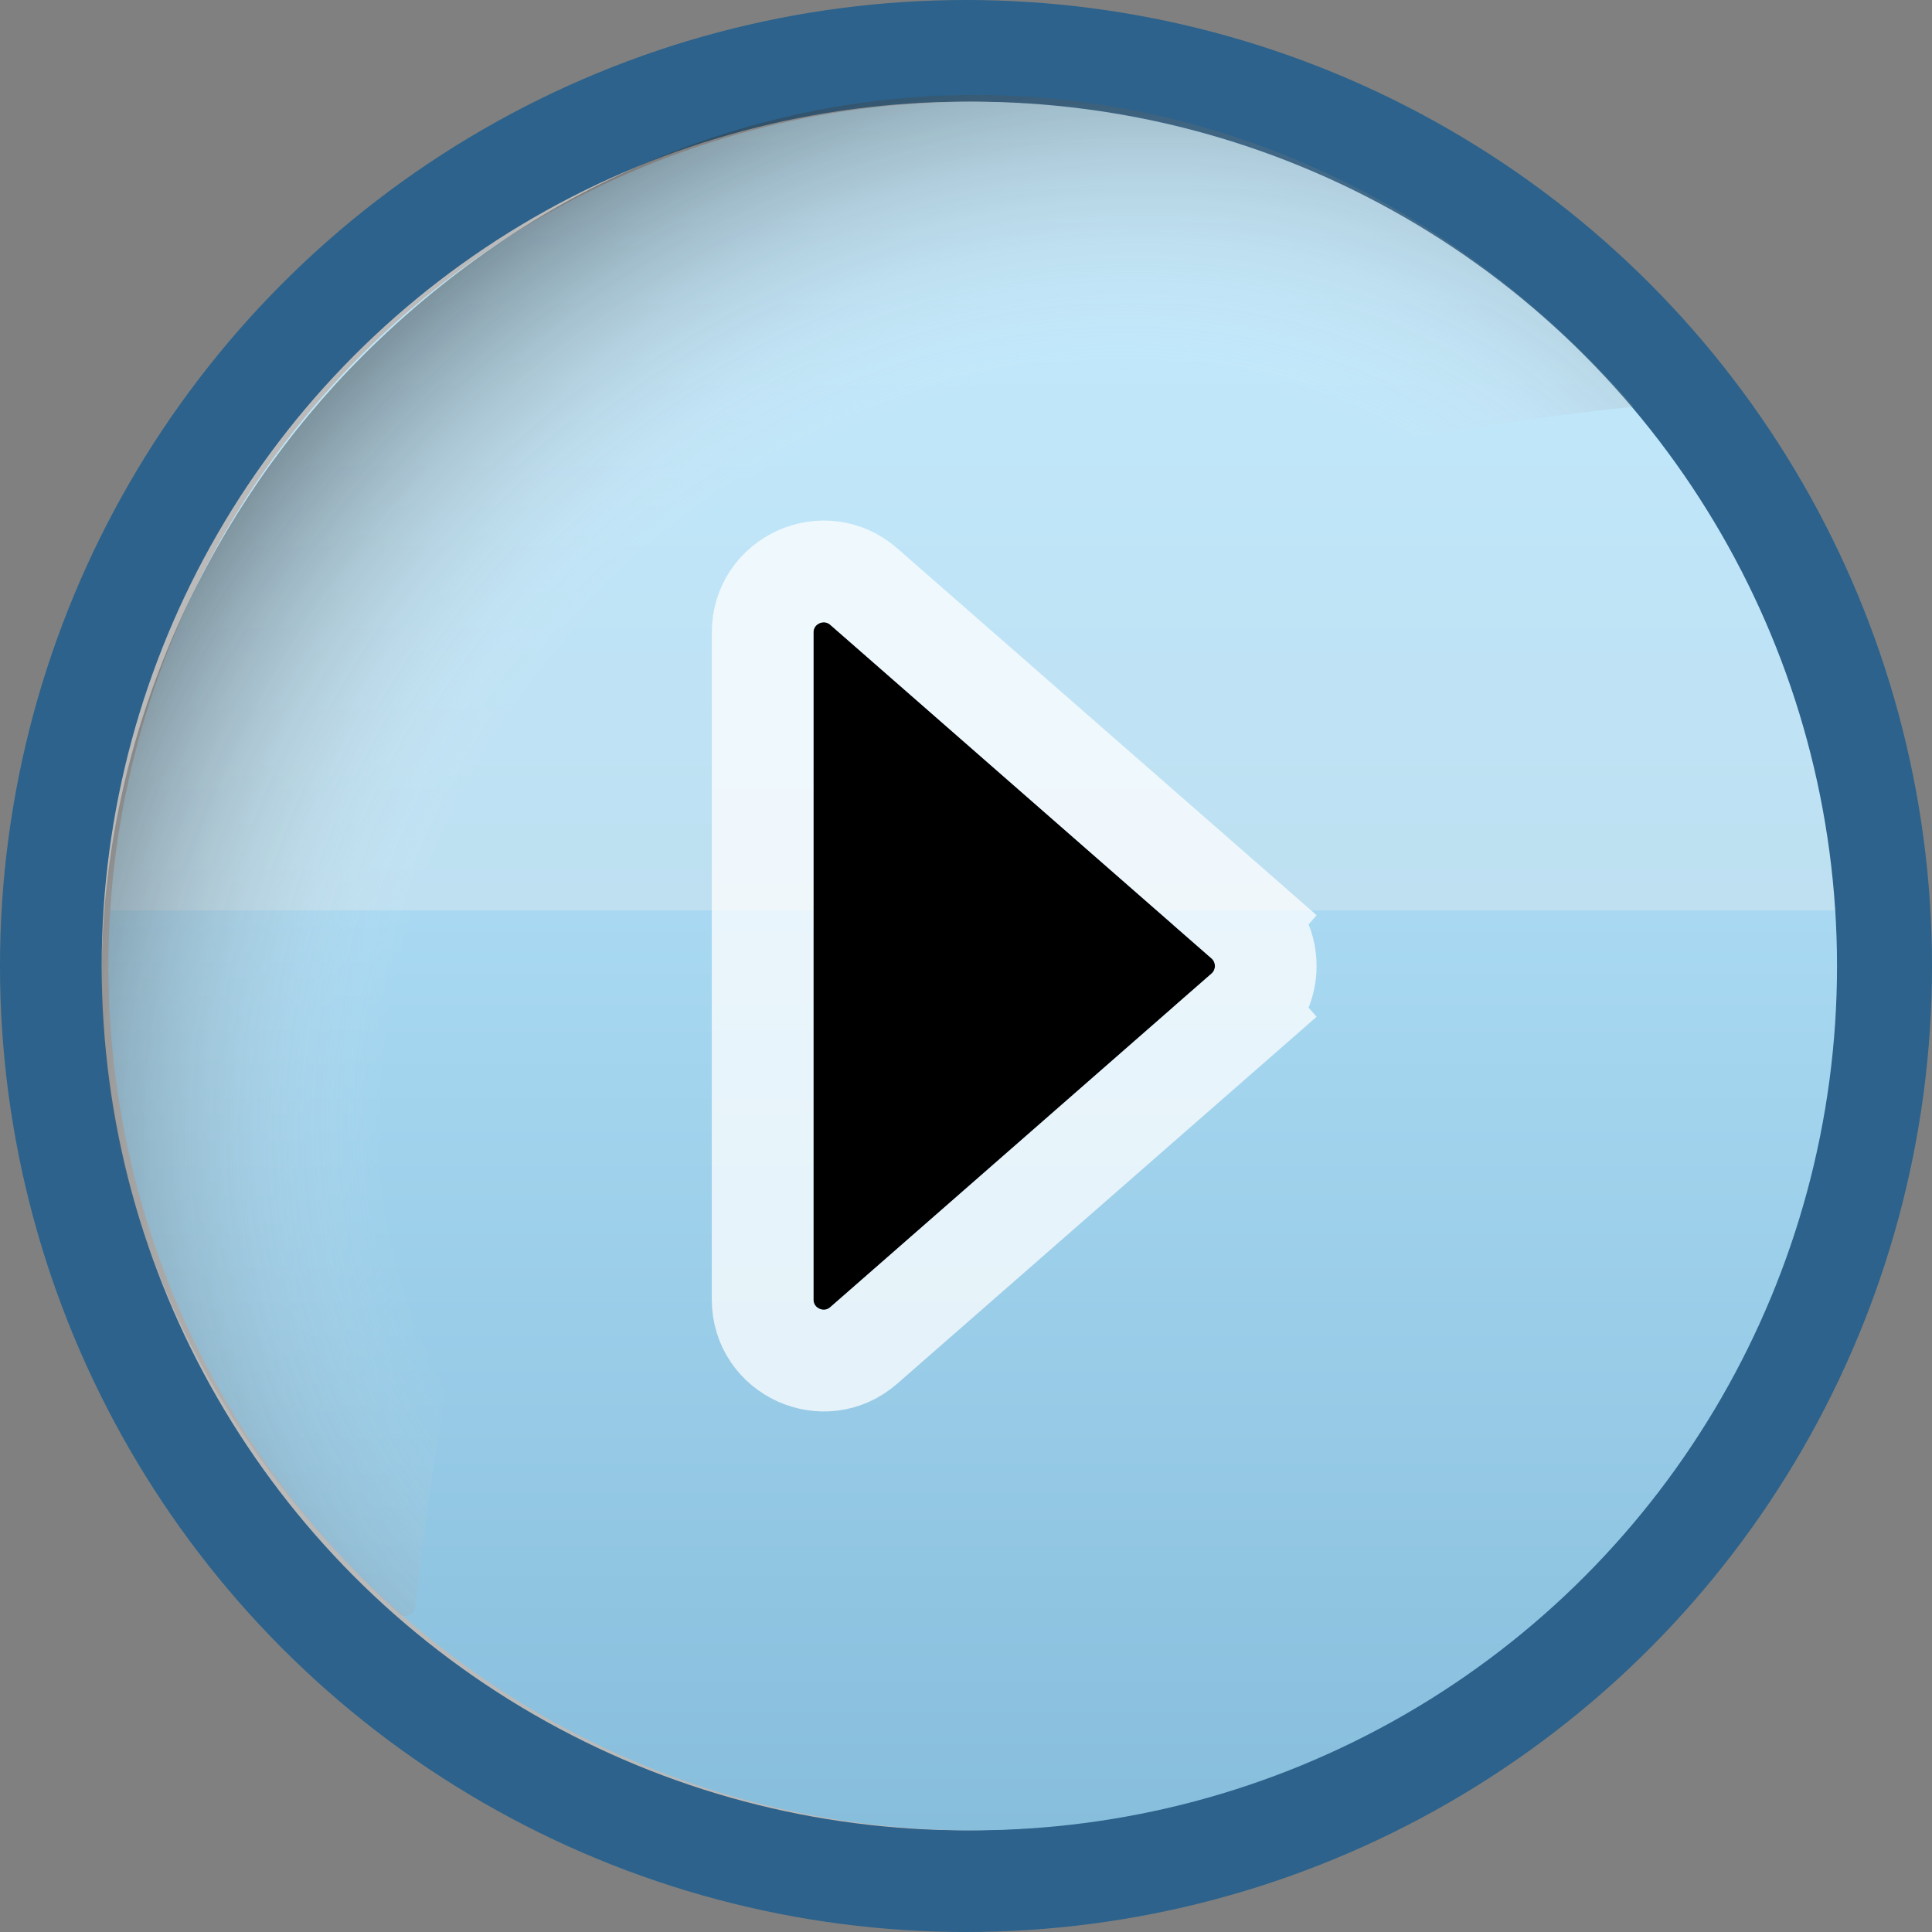 <?xml version="1.0" encoding="UTF-8" standalone="no"?>
<svg
   width="19"
   height="19"
   viewBox="0 0 19 19"
   fill="none"
   version="1.1"
   id="svg7"
   sodipodi:docname="page.svg"
   xml:space="preserve"
   inkscape:version="1.4 (e7c3feb100, 2024-10-09)"
   xmlns:inkscape="http://www.inkscape.org/namespaces/inkscape"
   xmlns:sodipodi="http://sodipodi.sourceforge.net/DTD/sodipodi-0.dtd"
   xmlns:xlink="http://www.w3.org/1999/xlink"
   xmlns="http://www.w3.org/2000/svg"
   xmlns:svg="http://www.w3.org/2000/svg"><rect x="0" y="0" width="19" height="19" fill="#808080" stroke="none"/><sodipodi:namedview
     id="namedview7"
     pagecolor="#ffffff"
     bordercolor="#000000"
     borderopacity="0.25"
     inkscape:showpageshadow="2"
     inkscape:pageopacity="0.0"
     inkscape:pagecheckerboard="0"
     inkscape:deskcolor="#d1d1d1"
     inkscape:zoom="4.23278"
     inkscape:cx="51.739046"
     inkscape:cy="12.521322"
     inkscape:window-width="1600"
     inkscape:window-height="838"
     inkscape:window-x="0"
     inkscape:window-y="0"
     inkscape:window-maximized="1"
     inkscape:current-layer="svg7" /><g
     id="forward-pressed"
     clip-path="url(#clip0_37_51)"><g
       id="button"><circle
         id="Ellipse 55"
         cx="9.5"
         cy="9.5"
         r="9"
         transform="matrix(-1 0 0 1 19 0)"
         fill="#BABABA"
         stroke="#2C628B" /><circle
         id="Ellipse 56"
         cx="9.566"
         cy="9.5"
         r="8.5"
         fill="url(#paint0_linear_37_51)" /></g><g
       id="arrow"><path
         d="M8.166 6.145L11.914 9.425C11.96 9.465 11.96 9.535 11.914 9.575L8.166 12.855C8.101 12.912 8 12.866 8 12.78V6.22C8 6.134 8.101 6.089 8.166 6.145Z"
         fill="black"
         id="path1" /><path
         d="M12.243 9.952L11.914 9.575L12.243 9.952L8.495 13.231C8.107 13.571 7.5 13.295 7.5 12.78V6.22C7.5 5.705 8.107 5.429 8.495 5.769L12.243 9.048L11.914 9.425L12.243 9.048C12.516 9.287 12.516 9.713 12.243 9.952Z"
         stroke="white"
         stroke-opacity="0.75"
         id="path2" /></g><path
       id="Vector 16"
       d="M16.066 4C8.086 4.833 4.859 8.365 4.086 15.802C4.077 15.884 3.978 15.922 3.918 15.867C-0.412 11.879 0.599 6.467 3.566 3.5C7.066 -3.19481e-05 12.566 0 16.066 4Z"
       fill="url(#paint1_radial_37_51)" /></g><defs
     id="defs7"><linearGradient
       id="paint0_linear_37_51"
       x1="9.566"
       y1="1"
       x2="9.566"
       y2="18"
       gradientUnits="userSpaceOnUse"><stop
         stop-color="#C1EAFF"
         id="stop2" /><stop
         offset="0.468"
         stop-color="#BEE0F1"
         id="stop3" /><stop
         offset="0.468"
         stop-color="#A9D9F2"
         id="stop4" /><stop
         offset="1"
         stop-color="#87BEDC"
         id="stop5" /></linearGradient><radialGradient
       id="paint1_radial_37_51"
       cx="0"
       cy="0"
       r="1"
       gradientUnits="userSpaceOnUse"
       gradientTransform="translate(10.066 10) rotate(-135) scale(12.728 14.826)"><stop
         offset="0.458"
         stop-color="white"
         stop-opacity="0"
         id="stop6" /><stop
         offset="0.772"
         stop-opacity="0.5"
         id="stop7" /></radialGradient><clipPath
       id="clip0_37_51"><rect
         width="19"
         height="19"
         fill="white"
         transform="matrix(-1 0 0 1 19 0)"
         id="rect7" /></clipPath><linearGradient
       id="paint0_linear_37_41"
       x1="9.5"
       y1="0"
       x2="9.5"
       y2="19"
       gradientUnits="userSpaceOnUse"><stop
         stop-color="white"
         id="stop2-1" /><stop
         offset="1"
         stop-color="#E7E7E7"
         id="stop3-7" /></linearGradient><linearGradient
       id="paint1_linear_37_41"
       x1="7.5"
       y1="0"
       x2="7.5"
       y2="15"
       gradientUnits="userSpaceOnUse"><stop
         stop-color="#F7F7F7"
         id="stop4-7" /><stop
         offset="0.468"
         stop-color="#EEEEEE"
         id="stop5-1" /><stop
         offset="0.468"
         stop-color="#DFDFDF"
         id="stop6-1" /><stop
         offset="1"
         stop-color="#C5C5C5"
         id="stop7-5" /></linearGradient><clipPath
       id="clip0_37_41"><rect
         width="19"
         height="19"
         fill="white"
         transform="matrix(-1 0 0 1 19 0)"
         id="rect7-9" /></clipPath><linearGradient
       id="paint0_linear_37_46"
       x1="9.5"
       y1="0"
       x2="9.5"
       y2="19"
       gradientUnits="userSpaceOnUse"><stop
         stop-color="white"
         id="stop2-9" /><stop
         offset="1"
         stop-color="#DCE9EF"
         id="stop3-4" /></linearGradient><linearGradient
       id="paint1_linear_37_46"
       x1="7.5"
       y1="0"
       x2="7.5"
       y2="15"
       gradientUnits="userSpaceOnUse"><stop
         stop-color="#F1F9FE"
         id="stop4-8" /><stop
         offset="0.468"
         stop-color="#DFF3FD"
         id="stop5-12" /><stop
         offset="0.468"
         stop-color="#C2E8FD"
         id="stop6-9" /><stop
         offset="1"
         stop-color="#9ECEE9"
         id="stop7-3" /></linearGradient><clipPath
       id="clip0_37_46"><rect
         width="19"
         height="19"
         fill="white"
         transform="matrix(-1 0 0 1 19 0)"
         id="rect7-90" /></clipPath><clipPath
       id="clip0_37_57"><rect
         width="19"
         height="19"
         fill="white"
         transform="matrix(-1 0 0 1 19 0)"
         id="rect2" /></clipPath><linearGradient
       id="paint0_linear_36_18"
       x1="9.5"
       y1="1"
       x2="9.5"
       y2="18"
       gradientUnits="userSpaceOnUse"><stop
         stop-color="#C1EAFF"
         id="stop2-3" /><stop
         offset="0.468"
         stop-color="#BEE0F1"
         id="stop3-0" /><stop
         offset="0.468"
         stop-color="#A9D9F2"
         id="stop4-4" /><stop
         offset="1"
         stop-color="#87BEDC"
         id="stop5-4" /></linearGradient><radialGradient
       id="paint1_radial_36_18"
       cx="0"
       cy="0"
       r="1"
       gradientUnits="userSpaceOnUse"
       gradientTransform="translate(10 10) rotate(-135) scale(12.728 14.826)"><stop
         offset="0.458"
         stop-color="white"
         stop-opacity="0"
         id="stop6-4" /><stop
         offset="0.772"
         stop-opacity="0.5"
         id="stop7-4" /></radialGradient><clipPath
       id="clip0_36_18"><rect
         width="19"
         height="19"
         fill="white"
         id="rect7-7" /></clipPath><linearGradient
       id="paint1_linear_35_7"
       x1="9.5"
       y1="2"
       x2="9.5"
       y2="17"
       gradientUnits="userSpaceOnUse"><stop
         stop-color="#F7F7F7"
         id="stop4-1" /><stop
         offset="0.468"
         stop-color="#EEEEEE"
         id="stop5-8" /><stop
         offset="0.468"
         stop-color="#DFDFDF"
         id="stop6-5" /><stop
         offset="1"
         stop-color="#C5C5C5"
         id="stop7-9" /></linearGradient><clipPath
       id="clip0_35_7"><rect
         width="19"
         height="19"
         fill="white"
         id="rect7-75" /></clipPath><linearGradient
       id="paint1_linear_36_12"
       x1="9.5"
       y1="2"
       x2="9.5"
       y2="17"
       gradientUnits="userSpaceOnUse"><stop
         stop-color="#F1F9FE"
         id="stop4-88" /><stop
         offset="0.468"
         stop-color="#DFF3FD"
         id="stop5-9" /><stop
         offset="0.468"
         stop-color="#C2E8FD"
         id="stop6-7" /><stop
         offset="1"
         stop-color="#9ECEE9"
         id="stop7-7" /></linearGradient><clipPath
       id="clip0_36_12"><rect
         width="19"
         height="19"
         fill="white"
         id="rect7-6" /></clipPath><clipPath
       id="clip0_36_31"><rect
         width="19"
         height="19"
         fill="white"
         id="rect2-2" /></clipPath><linearGradient
       inkscape:collect="always"
       xlink:href="#paint0_linear_37_46"
       id="linearGradient1"
       gradientUnits="userSpaceOnUse"
       x1="9.5"
       y1="0"
       x2="9.5"
       y2="19" /><linearGradient
       inkscape:collect="always"
       xlink:href="#paint0_linear_37_41"
       id="linearGradient2"
       gradientUnits="userSpaceOnUse"
       x1="9.5"
       y1="0"
       x2="9.5"
       y2="19" /><linearGradient
       inkscape:collect="always"
       xlink:href="#paint0_linear_37_41"
       id="linearGradient3"
       gradientUnits="userSpaceOnUse"
       x1="9.5"
       y1="0"
       x2="9.5"
       y2="19" /><radialGradient
       id="paint1_radial_38_104"
       cx="0"
       cy="0"
       r="1"
       gradientUnits="userSpaceOnUse"
       gradientTransform="matrix(-9,-9,10.484,-10.484,10.066,10)"><stop
         offset="0.458"
         stop-color="white"
         stop-opacity="0"
         id="stop6-0" /><stop
         offset="0.772"
         stop-opacity="0.5"
         id="stop7-6" /></radialGradient><clipPath
       id="clip0_38_104"><rect
         width="19"
         height="19"
         fill="white"
         transform="matrix(-1 0 0 1 19 0)"
         id="rect7-2" /></clipPath><linearGradient
       id="paint1_linear_38_94"
       x1="7.5"
       y1="0"
       x2="7.5"
       y2="15"
       gradientUnits="userSpaceOnUse"><stop
         stop-color="#F7F7F7"
         id="stop4-89" /><stop
         offset="0.468"
         stop-color="#EEEEEE"
         id="stop5-7" /><stop
         offset="0.468"
         stop-color="#DFDFDF"
         id="stop6-3" /><stop
         offset="1"
         stop-color="#C5C5C5"
         id="stop7-61" /></linearGradient><clipPath
       id="clip0_38_94"><rect
         width="19"
         height="19"
         fill="white"
         transform="matrix(-1 0 0 1 19 0)"
         id="rect7-29" /></clipPath><linearGradient
       id="paint1_linear_38_99"
       x1="7.5"
       y1="0"
       x2="7.5"
       y2="15"
       gradientUnits="userSpaceOnUse"><stop
         stop-color="#F1F9FE"
         id="stop4-3" /><stop
         offset="0.468"
         stop-color="#DFF3FD"
         id="stop5-2" /><stop
         offset="0.468"
         stop-color="#C2E8FD"
         id="stop6-06" /><stop
         offset="1"
         stop-color="#9ECEE9"
         id="stop7-1" /></linearGradient><clipPath
       id="clip0_38_99"><rect
         width="19"
         height="19"
         fill="white"
         transform="matrix(-1 0 0 1 19 0)"
         id="rect7-5" /></clipPath><radialGradient
       id="paint1_radial_38_76"
       cx="0"
       cy="0"
       r="1"
       gradientUnits="userSpaceOnUse"
       gradientTransform="matrix(-9,-9,10.484,-10.484,10.066,10)"><stop
         offset="0.458"
         stop-color="white"
         stop-opacity="0"
         id="stop6-6" /><stop
         offset="0.772"
         stop-opacity="0.5"
         id="stop7-8" /></radialGradient><clipPath
       id="clip0_38_76"><rect
         width="19"
         height="19"
         fill="white"
         transform="matrix(-1 0 0 1 19 0)"
         id="rect7-8" /></clipPath><clipPath
       id="clip0_38_66"><rect
         width="19"
         height="19"
         fill="white"
         transform="matrix(-1 0 0 1 19 0)"
         id="rect7-26" /></clipPath><clipPath
       id="clip0_38_71"><rect
         width="19"
         height="19"
         fill="white"
         transform="matrix(-1 0 0 1 19 0)"
         id="rect7-63" /></clipPath><linearGradient
       inkscape:collect="always"
       xlink:href="#paint0_linear_37_51"
       id="linearGradient15"
       gradientUnits="userSpaceOnUse"
       x1="9.566"
       y1="1"
       x2="9.566"
       y2="18" /><linearGradient
       inkscape:collect="always"
       xlink:href="#paint0_linear_37_51"
       id="linearGradient16"
       gradientUnits="userSpaceOnUse"
       x1="9.566"
       y1="1"
       x2="9.566"
       y2="18" /><linearGradient
       inkscape:collect="always"
       xlink:href="#paint0_linear_37_41"
       id="linearGradient17"
       gradientUnits="userSpaceOnUse"
       x1="9.5"
       y1="0"
       x2="9.5"
       y2="19" /><linearGradient
       inkscape:collect="always"
       xlink:href="#paint1_linear_38_94"
       id="linearGradient18"
       gradientUnits="userSpaceOnUse"
       x1="7.5"
       y1="0"
       x2="7.5"
       y2="15" /><linearGradient
       inkscape:collect="always"
       xlink:href="#paint0_linear_37_41"
       id="linearGradient19"
       gradientUnits="userSpaceOnUse"
       x1="9.5"
       y1="0"
       x2="9.5"
       y2="19" /><linearGradient
       inkscape:collect="always"
       xlink:href="#paint1_linear_38_94"
       id="linearGradient20"
       gradientUnits="userSpaceOnUse"
       x1="7.5"
       y1="0"
       x2="7.5"
       y2="15" /><linearGradient
       inkscape:collect="always"
       xlink:href="#paint0_linear_37_46"
       id="linearGradient21"
       gradientUnits="userSpaceOnUse"
       x1="9.5"
       y1="0"
       x2="9.5"
       y2="19" /><linearGradient
       inkscape:collect="always"
       xlink:href="#paint1_linear_38_99"
       id="linearGradient22"
       gradientUnits="userSpaceOnUse"
       x1="7.5"
       y1="0"
       x2="7.5"
       y2="15" /></defs><g
     style="fill:none"
     id="forward-normal"
     transform="translate(23.999,-22.926)"><g
       id="g14"
       clip-path="url(#clip0_37_41)"><g
         id="button-1"><circle
           id="Ellipse 55-5"
           cx="9.5"
           cy="9.5"
           r="9"
           transform="matrix(-1,0,0,1,19,0)"
           fill="url(#paint0_linear_37_41)"
           stroke="#999999"
           style="fill:url(#linearGradient2)" /><circle
           id="Ellipse 56-9"
           cx="7.5"
           cy="7.5"
           r="7.5"
           transform="matrix(-1,0,0,1,17,2)"
           fill="url(#paint1_linear_37_41)"
           style="fill:url(#paint1_linear_37_41)" /></g><g
         id="arrow-4"><path
           d="M 8.166,6.145 11.914,9.425 c 0.045,0.04 0.045,0.111 0,0.151 L 8.166,12.855 C 8.101,12.912 8,12.866 8,12.78 V 6.22 C 8,6.134 8.101,6.089 8.166,6.145 Z"
           fill="#000000"
           id="path1-9" /><path
           d="M 12.243,9.952 11.914,9.575 12.243,9.952 8.495,13.231 C 8.107,13.571 7.5,13.295 7.5,12.78 V 6.22 c 0,-0.515 0.607,-0.791 0.995,-0.452 l 3.748,3.28 -0.329,0.376 0.329,-0.376 c 0.273,0.239 0.273,0.664 0,0.903 z"
           stroke="#ffffff"
           stroke-opacity="0.75"
           id="path2-0" /></g></g></g><g
     style="fill:none"
     id="forward-hover"
     transform="translate(24.131,0.338)"><g
       id="g16"
       clip-path="url(#clip0_37_46)"><g
         id="button-6"><circle
           id="Ellipse 55-7"
           cx="9.5"
           cy="9.5"
           r="9"
           transform="matrix(-1,0,0,1,19,0)"
           fill="url(#paint0_linear_37_46)"
           stroke="#3c7fb1"
           style="fill:url(#linearGradient1)" /><circle
           id="Ellipse 56-3"
           cx="7.5"
           cy="7.5"
           r="7.5"
           transform="matrix(-1,0,0,1,17,2)"
           fill="url(#paint1_linear_37_46)"
           style="fill:url(#paint1_linear_37_46)" /></g><g
         id="arrow-6"><path
           d="M 8.166,6.145 11.914,9.425 c 0.045,0.04 0.045,0.111 0,0.151 L 8.166,12.855 C 8.101,12.912 8,12.866 8,12.78 V 6.22 C 8,6.134 8.101,6.089 8.166,6.145 Z"
           fill="#000000"
           id="path1-5" /><path
           d="M 12.243,9.952 11.914,9.575 12.243,9.952 8.495,13.231 C 8.107,13.571 7.5,13.295 7.5,12.78 V 6.22 c 0,-0.515 0.607,-0.791 0.995,-0.452 l 3.748,3.28 -0.329,0.376 0.329,-0.376 c 0.273,0.239 0.273,0.664 0,0.903 z"
           stroke="#ffffff"
           stroke-opacity="0.75"
           id="path2-6" /></g></g></g><g
     style="fill:none"
     id="forward-disabled"
     transform="translate(0.471,27.359)"><g
       id="g18"
       clip-path="url(#clip0_37_57)"><g
         id="button-8"><circle
           id="Ellipse 55-8"
           cx="9.5"
           cy="9.5"
           r="9"
           transform="matrix(-1,0,0,1,19,0)"
           fill="#fcfcfc"
           stroke="#adb2b5" /><circle
           id="Ellipse 56-5"
           cx="7.5"
           cy="7.5"
           r="7.5"
           transform="matrix(-1,0,0,1,17,2)"
           fill="#f4f4f4" /></g><g
         id="arrow-0"><path
           d="M 8.166,6.145 11.914,9.425 c 0.045,0.04 0.045,0.111 0,0.151 L 8.166,12.855 C 8.101,12.912 8,12.866 8,12.78 V 6.22 C 8,6.134 8.101,6.089 8.166,6.145 Z"
           fill="#939393"
           id="path1-96" /><path
           d="M 12.243,9.952 11.914,9.575 12.243,9.952 8.495,13.231 C 8.107,13.571 7.5,13.295 7.5,12.78 V 6.22 c 0,-0.515 0.607,-0.791 0.995,-0.452 l 3.748,3.28 -0.329,0.376 0.329,-0.376 c 0.273,0.239 0.273,0.664 0,0.903 z"
           stroke="#ffffff"
           stroke-opacity="0.3"
           id="path2-3" /></g></g></g><g
     style="fill:none"
     id="back-pressed"
     transform="translate(21.5,27.5)"><g
       id="g20"
       clip-path="url(#clip0_36_18)"><g
         id="button-61"><circle
           id="Ellipse 55-1"
           cx="9.5"
           cy="9.5"
           r="9"
           fill="#bababa"
           stroke="#2c628b" /><circle
           id="Ellipse 56-59"
           cx="9.5"
           cy="9.5"
           r="8.5"
           fill="url(#paint0_linear_36_18)" /></g><g
         id="arrow-8"><path
           d="M 10.834,6.145 7.086,9.425 c -0.046,0.04 -0.046,0.111 0,0.151 L 10.834,12.855 C 10.899,12.912 11,12.866 11,12.78 V 6.22 C 11,6.134 10.899,6.089 10.834,6.145 Z"
           fill="#000000"
           id="path1-4" /><path
           d="M 6.757,9.952 7.086,9.575 6.757,9.952 10.505,13.231 C 10.893,13.571 11.5,13.295 11.5,12.78 V 6.22 c 0,-0.515 -0.607,-0.791 -0.995,-0.452 L 6.757,9.048 7.086,9.425 6.757,9.048 c -0.273,0.239 -0.273,0.664 0,0.903 z"
           stroke="#ffffff"
           stroke-opacity="0.75"
           id="path2-8" /></g><path
         id="Vector 16-1"
         d="M 16,4 C 8.021,4.833 4.793,8.365 4.02,15.802 4.011,15.884 3.913,15.922 3.853,15.867 -0.478,11.879 0.533,6.467 3.5,3.5 7,-3.19481e-5 12.5,0 16,4 Z"
         fill="url(#paint1_radial_36_18)" /></g></g><g
     style="fill:none"
     id="back-normal"
     transform="translate(-0.443,-22.909)"><g
       id="g22"
       clip-path="url(#clip0_35_7)"><g
         id="button-17"><circle
           id="Ellipse 55-59"
           cx="9.5"
           cy="9.5"
           r="9"
           fill="url(#paint0_linear_35_7)"
           stroke="#999999"
           style="fill:url(#linearGradient3)" /><circle
           id="Ellipse 56-6"
           cx="9.5"
           cy="9.5"
           r="7.5"
           fill="url(#paint1_linear_35_7)"
           style="fill:url(#paint1_linear_35_7)" /></g><g
         id="arrow-2"><path
           d="M 10.834,6.145 7.086,9.425 c -0.046,0.04 -0.046,0.111 0,0.151 L 10.834,12.855 C 10.899,12.912 11,12.866 11,12.78 V 6.22 C 11,6.134 10.899,6.089 10.834,6.145 Z"
           fill="#000000"
           id="path1-1" /><path
           d="M 6.757,9.952 7.086,9.575 6.757,9.952 10.505,13.231 C 10.893,13.571 11.5,13.295 11.5,12.78 V 6.22 c 0,-0.515 -0.607,-0.791 -0.995,-0.452 L 6.757,9.048 7.086,9.425 6.757,9.048 c -0.273,0.239 -0.273,0.664 0,0.903 z"
           stroke="#ffffff"
           stroke-opacity="0.75"
           id="path2-7" /></g></g></g><g
     style="fill:none"
     id="back-hover"
     transform="translate(-24.5,0.5)"><g
       id="g24"
       clip-path="url(#clip0_36_12)"><g
         id="button-83"><circle
           id="Ellipse 55-18"
           cx="9.5"
           cy="9.5"
           r="9"
           fill="url(#paint0_linear_36_12)"
           stroke="#3c7fb1"
           style="fill:url(#paint0_linear_37_46)" /><circle
           id="Ellipse 56-96"
           cx="9.5"
           cy="9.5"
           r="7.5"
           fill="url(#paint1_linear_36_12)" /></g><g
         id="arrow-43"><path
           d="M 10.834,6.145 7.086,9.425 c -0.046,0.04 -0.046,0.111 0,0.151 L 10.834,12.855 C 10.899,12.912 11,12.866 11,12.78 V 6.22 C 11,6.134 10.899,6.089 10.834,6.145 Z"
           fill="#000000"
           id="path1-3" /><path
           d="M 6.757,9.952 7.086,9.575 6.757,9.952 10.505,13.231 C 10.893,13.571 11.5,13.295 11.5,12.78 V 6.22 c 0,-0.515 -0.607,-0.791 -0.995,-0.452 L 6.757,9.048 7.086,9.425 6.757,9.048 c -0.273,0.239 -0.273,0.664 0,0.903 z"
           stroke="#ffffff"
           stroke-opacity="0.75"
           id="path2-38" /></g></g></g><g
     style="fill:none"
     id="back-disabled"
     transform="translate(-24.219,27.315)"><g
       id="g26"
       clip-path="url(#clip0_36_31)"><g
         id="button-4"><circle
           id="Ellipse 55-3"
           cx="9.5"
           cy="9.5"
           r="9"
           fill="#fcfcfc"
           stroke="#adb2b5" /><circle
           id="Ellipse 56-0"
           cx="9.5"
           cy="9.5"
           r="7.5"
           fill="#f4f4f4" /></g><g
         id="arrow-3"><path
           d="M 10.834,6.145 7.086,9.425 c -0.046,0.04 -0.046,0.111 0,0.151 L 10.834,12.855 C 10.899,12.912 11,12.866 11,12.78 V 6.22 C 11,6.134 10.899,6.089 10.834,6.145 Z"
           fill="#939393"
           id="path1-0" /><path
           d="M 6.757,9.952 7.086,9.575 6.757,9.952 10.505,13.231 C 10.893,13.571 11.5,13.295 11.5,12.78 V 6.22 c 0,-0.515 -0.607,-0.791 -0.995,-0.452 L 6.757,9.048 7.086,9.425 6.757,9.048 c -0.273,0.239 -0.273,0.664 0,0.903 z"
           stroke="#ffffff"
           stroke-opacity="0.3"
           id="path2-9" /></g></g></g><g
     style="fill:none"
     id="expand-up-pressed"
     transform="translate(54.374,-38.17)"><g
       id="g4"
       clip-path="url(#clip0_38_104)"><g
         id="button-7"><circle
           id="Ellipse 55-53"
           cx="9.5"
           cy="9.5"
           r="9"
           transform="matrix(-1,0,0,1,19,0)"
           fill="#bababa"
           stroke="#2c628b" /><circle
           id="Ellipse 56-56"
           cx="9.566"
           cy="9.5"
           r="8.5"
           fill="url(#paint0_linear_38_104)"
           style="fill:url(#linearGradient15)" /></g><path
         id="Vector 16-2"
         d="M 16.066,4 C 8.086,4.833 4.859,8.365 4.086,15.802 4.077,15.884 3.978,15.922 3.918,15.867 -0.412,11.879 0.599,6.467 3.566,3.5 7.066,-3.19481e-5 12.566,0 16.066,4 Z"
         fill="url(#paint1_radial_38_104)"
         style="fill:url(#paint1_radial_38_104)" /><g
         id="Vector 17"><path
           d="M 5.793,11.293 5.707,11.207 c -0.391,-0.391 -0.391,-1.024 0,-1.414 L 8.793,6.707 c 0.391,-0.391 1.024,-0.391 1.414,0 l 3.086,3.086 c 0.391,0.391 0.391,1.024 0,1.414 l -0.086,0.086 c -0.391,0.391 -1.024,0.391 -1.414,0 L 10.207,9.707 c -0.391,-0.391 -1.024,-0.391 -1.414,0 L 7.207,11.293 c -0.391,0.391 -1.024,0.391 -1.414,0 z"
           fill="#333333"
           id="path1-91" /><path
           d="M 9.854,10.061 10.157,9.758 9.854,10.061 c -0.195,-0.195 -0.512,-0.195 -0.707,0 l -1.586,1.586 c -0.586,0.586 -1.536,0.586 -2.121,0 L 5.354,11.561 c -0.586,-0.586 -0.586,-1.536 0,-2.121 L 8.439,6.354 c 0.586,-0.586 1.536,-0.586 2.121,0 l 3.086,3.086 c 0.586,0.586 0.586,1.536 0,2.121 l -0.086,0.086 c -0.586,0.586 -1.536,0.586 -2.121,0 z"
           stroke="#ffffff"
           stroke-opacity="0.5"
           id="path2-2" /></g></g></g><g
     style="fill:none"
     id="expand-up-normal"
     transform="translate(54.704,-16.07)"><g
       id="g6"
       clip-path="url(#clip0_38_94)"><g
         id="button-87"><circle
           id="Ellipse 55-9"
           cx="9.5"
           cy="9.5"
           r="9"
           transform="matrix(-1,0,0,1,19,0)"
           fill="url(#paint0_linear_38_94)"
           stroke="#999999"
           style="fill:url(#linearGradient17)" /><circle
           id="Ellipse 56-2"
           cx="7.5"
           cy="7.5"
           r="7.5"
           transform="matrix(-1,0,0,1,17,2)"
           fill="url(#paint1_linear_38_94)"
           style="fill:url(#linearGradient18)" /></g><g
         id="Vector 17-0"><path
           d="M 5.793,11.293 5.707,11.207 c -0.391,-0.391 -0.391,-1.024 0,-1.414 L 8.793,6.707 c 0.391,-0.391 1.024,-0.391 1.414,0 l 3.086,3.086 c 0.391,0.391 0.391,1.024 0,1.414 l -0.086,0.086 c -0.391,0.391 -1.024,0.391 -1.414,0 L 10.207,9.707 c -0.391,-0.391 -1.024,-0.391 -1.414,0 L 7.207,11.293 c -0.391,0.391 -1.024,0.391 -1.414,0 z"
           fill="#333333"
           id="path1-2" /><path
           d="M 9.854,10.061 10.157,9.758 9.854,10.061 c -0.195,-0.195 -0.512,-0.195 -0.707,0 l -1.586,1.586 c -0.586,0.586 -1.536,0.586 -2.121,0 L 5.354,11.561 c -0.586,-0.586 -0.586,-1.536 0,-2.121 L 8.439,6.354 c 0.586,-0.586 1.536,-0.586 2.121,0 l 3.086,3.086 c 0.586,0.586 0.586,1.536 0,2.121 l -0.086,0.086 c -0.586,0.586 -1.536,0.586 -2.121,0 z"
           stroke="#ffffff"
           stroke-opacity="0.5"
           id="path2-37" /></g></g></g><g
     style="fill:none"
     id="expand-up-hover"
     transform="translate(96.5,-38.5)"><g
       id="g8"
       clip-path="url(#clip0_38_99)"><g
         id="button-9"><circle
           id="Ellipse 55-4"
           cx="9.5"
           cy="9.5"
           r="9"
           transform="matrix(-1,0,0,1,19,0)"
           fill="url(#paint0_linear_38_99)"
           stroke="#3c7fb1"
           style="fill:url(#paint0_linear_37_46)" /><circle
           id="Ellipse 56-7"
           cx="7.5"
           cy="7.5"
           r="7.5"
           transform="matrix(-1,0,0,1,17,2)"
           fill="url(#paint1_linear_38_99)" /></g><g
         id="Vector 17-8"><path
           d="M 5.793,11.293 5.707,11.207 c -0.391,-0.391 -0.391,-1.024 0,-1.414 L 8.793,6.707 c 0.391,-0.391 1.024,-0.391 1.414,0 l 3.086,3.086 c 0.391,0.391 0.391,1.024 0,1.414 l -0.086,0.086 c -0.391,0.391 -1.024,0.391 -1.414,0 L 10.207,9.707 c -0.391,-0.391 -1.024,-0.391 -1.414,0 L 7.207,11.293 c -0.391,0.391 -1.024,0.391 -1.414,0 z"
           fill="#333333"
           id="path1-45" /><path
           d="M 9.854,10.061 10.157,9.758 9.854,10.061 c -0.195,-0.195 -0.512,-0.195 -0.707,0 l -1.586,1.586 c -0.586,0.586 -1.536,0.586 -2.121,0 L 5.354,11.561 c -0.586,-0.586 -0.586,-1.536 0,-2.121 L 8.439,6.354 c 0.586,-0.586 1.536,-0.586 2.121,0 l 3.086,3.086 c 0.586,0.586 0.586,1.536 0,2.121 l -0.086,0.086 c -0.586,0.586 -1.536,0.586 -2.121,0 z"
           stroke="#ffffff"
           stroke-opacity="0.5"
           id="path2-03" /></g></g></g><g
     style="fill:none"
     id="expand-down-pressed"
     transform="translate(75.781,-38.323)"><g
       id="g10"
       clip-path="url(#clip0_38_76)"><g
         id="button-76"><circle
           id="Ellipse 55-56"
           cx="9.5"
           cy="9.5"
           r="9"
           transform="matrix(-1,0,0,1,19,0)"
           fill="#bababa"
           stroke="#2c628b" /><circle
           id="Ellipse 56-93"
           cx="9.566"
           cy="9.5"
           r="8.5"
           fill="url(#paint0_linear_38_76)"
           style="fill:url(#linearGradient16)" /></g><path
         id="Vector 16-7"
         d="M 16.066,4 C 8.086,4.833 4.859,8.365 4.086,15.802 4.077,15.884 3.978,15.922 3.918,15.867 -0.412,11.879 0.599,6.467 3.566,3.5 7.066,-3.19481e-5 12.566,0 16.066,4 Z"
         fill="url(#paint1_radial_38_76)"
         style="fill:url(#paint1_radial_38_76)" /><g
         id="Vector 17-4"><path
           d="M 5.793,7.707 5.707,7.793 c -0.391,0.391 -0.391,1.024 0,1.414 l 3.086,3.086 c 0.391,0.391 1.024,0.391 1.414,0 l 3.086,-3.086 c 0.391,-0.391 0.391,-1.024 0,-1.414 L 13.207,7.707 c -0.391,-0.391 -1.024,-0.391 -1.414,0 l -1.586,1.586 c -0.391,0.391 -1.024,0.391 -1.414,0 L 7.207,7.707 c -0.391,-0.391 -1.024,-0.391 -1.414,0 z"
           fill="#333333"
           id="path1-52" /><path
           d="M 9.854,8.939 10.157,9.242 9.854,8.939 c -0.195,0.195 -0.512,0.195 -0.707,0 L 7.561,7.354 c -0.586,-0.586 -1.536,-0.586 -2.121,0 L 5.354,7.439 c -0.586,0.586 -0.586,1.536 0,2.121 l 3.086,3.086 c 0.586,0.586 1.536,0.586 2.121,0 l 3.086,-3.086 c 0.586,-0.586 0.586,-1.536 0,-2.121 L 13.561,7.354 c -0.586,-0.586 -1.536,-0.586 -2.121,0 z"
           stroke="#ffffff"
           stroke-opacity="0.5"
           id="path2-5" /></g></g></g><g
     style="fill:none"
     id="expand-down-normal"
     transform="translate(76.16,-16.025)"><g
       id="g12"
       clip-path="url(#clip0_38_66)"><g
         id="button-14"><circle
           id="Ellipse 55-92"
           cx="9.5"
           cy="9.5"
           r="9"
           transform="matrix(-1,0,0,1,19,0)"
           fill="url(#paint0_linear_38_66)"
           stroke="#999999"
           style="fill:url(#linearGradient19)" /><circle
           id="Ellipse 56-06"
           cx="7.5"
           cy="7.5"
           r="7.5"
           transform="matrix(-1,0,0,1,17,2)"
           fill="url(#paint1_linear_38_66)"
           style="fill:url(#linearGradient20)" /></g><g
         id="Vector 17-89"><path
           d="M 5.793,7.707 5.707,7.793 c -0.391,0.391 -0.391,1.024 0,1.414 l 3.086,3.086 c 0.391,0.391 1.024,0.391 1.414,0 l 3.086,-3.086 c 0.391,-0.391 0.391,-1.024 0,-1.414 L 13.207,7.707 c -0.391,-0.391 -1.024,-0.391 -1.414,0 l -1.586,1.586 c -0.391,0.391 -1.024,0.391 -1.414,0 L 7.207,7.707 c -0.391,-0.391 -1.024,-0.391 -1.414,0 z"
           fill="#333333"
           id="path1-26" /><path
           d="M 9.854,8.939 10.157,9.242 9.854,8.939 c -0.195,0.195 -0.512,0.195 -0.707,0 L 7.561,7.354 c -0.586,-0.586 -1.536,-0.586 -2.121,0 L 5.354,7.439 c -0.586,0.586 -0.586,1.536 0,2.121 l 3.086,3.086 c 0.586,0.586 1.536,0.586 2.121,0 l 3.086,-3.086 c 0.586,-0.586 0.586,-1.536 0,-2.121 L 13.561,7.354 c -0.586,-0.586 -1.536,-0.586 -2.121,0 z"
           stroke="#ffffff"
           stroke-opacity="0.5"
           id="path2-64" /></g></g></g><g
     style="fill:none"
     id="expand-down-hover"
     transform="translate(96.795,-16.667)"><g
       id="g15"
       clip-path="url(#clip0_38_71)"><g
         id="button-615"><circle
           id="Ellipse 55-94"
           cx="9.5"
           cy="9.5"
           r="9"
           transform="matrix(-1,0,0,1,19,0)"
           fill="url(#paint0_linear_38_71)"
           stroke="#3c7fb1"
           style="fill:url(#linearGradient21)" /><circle
           id="Ellipse 56-90"
           cx="7.5"
           cy="7.5"
           r="7.5"
           transform="matrix(-1,0,0,1,17,2)"
           fill="url(#paint1_linear_38_71)"
           style="fill:url(#linearGradient22)" /></g><g
         id="Vector 17-9"><path
           d="M 5.793,7.707 5.707,7.793 c -0.391,0.391 -0.391,1.024 0,1.414 l 3.086,3.086 c 0.391,0.391 1.024,0.391 1.414,0 l 3.086,-3.086 c 0.391,-0.391 0.391,-1.024 0,-1.414 L 13.207,7.707 c -0.391,-0.391 -1.024,-0.391 -1.414,0 l -1.586,1.586 c -0.391,0.391 -1.024,0.391 -1.414,0 L 7.207,7.707 c -0.391,-0.391 -1.024,-0.391 -1.414,0 z"
           fill="#333333"
           id="path1-17" /><path
           d="M 9.854,8.939 10.157,9.242 9.854,8.939 c -0.195,0.195 -0.512,0.195 -0.707,0 L 7.561,7.354 c -0.586,-0.586 -1.536,-0.586 -2.121,0 L 5.354,7.439 c -0.586,0.586 -0.586,1.536 0,2.121 l 3.086,3.086 c 0.586,0.586 1.536,0.586 2.121,0 l 3.086,-3.086 c 0.586,-0.586 0.586,-1.536 0,-2.121 L 13.561,7.354 c -0.586,-0.586 -1.536,-0.586 -2.121,0 z"
           stroke="#ffffff"
           stroke-opacity="0.5"
           id="path2-71" /></g></g></g></svg>
